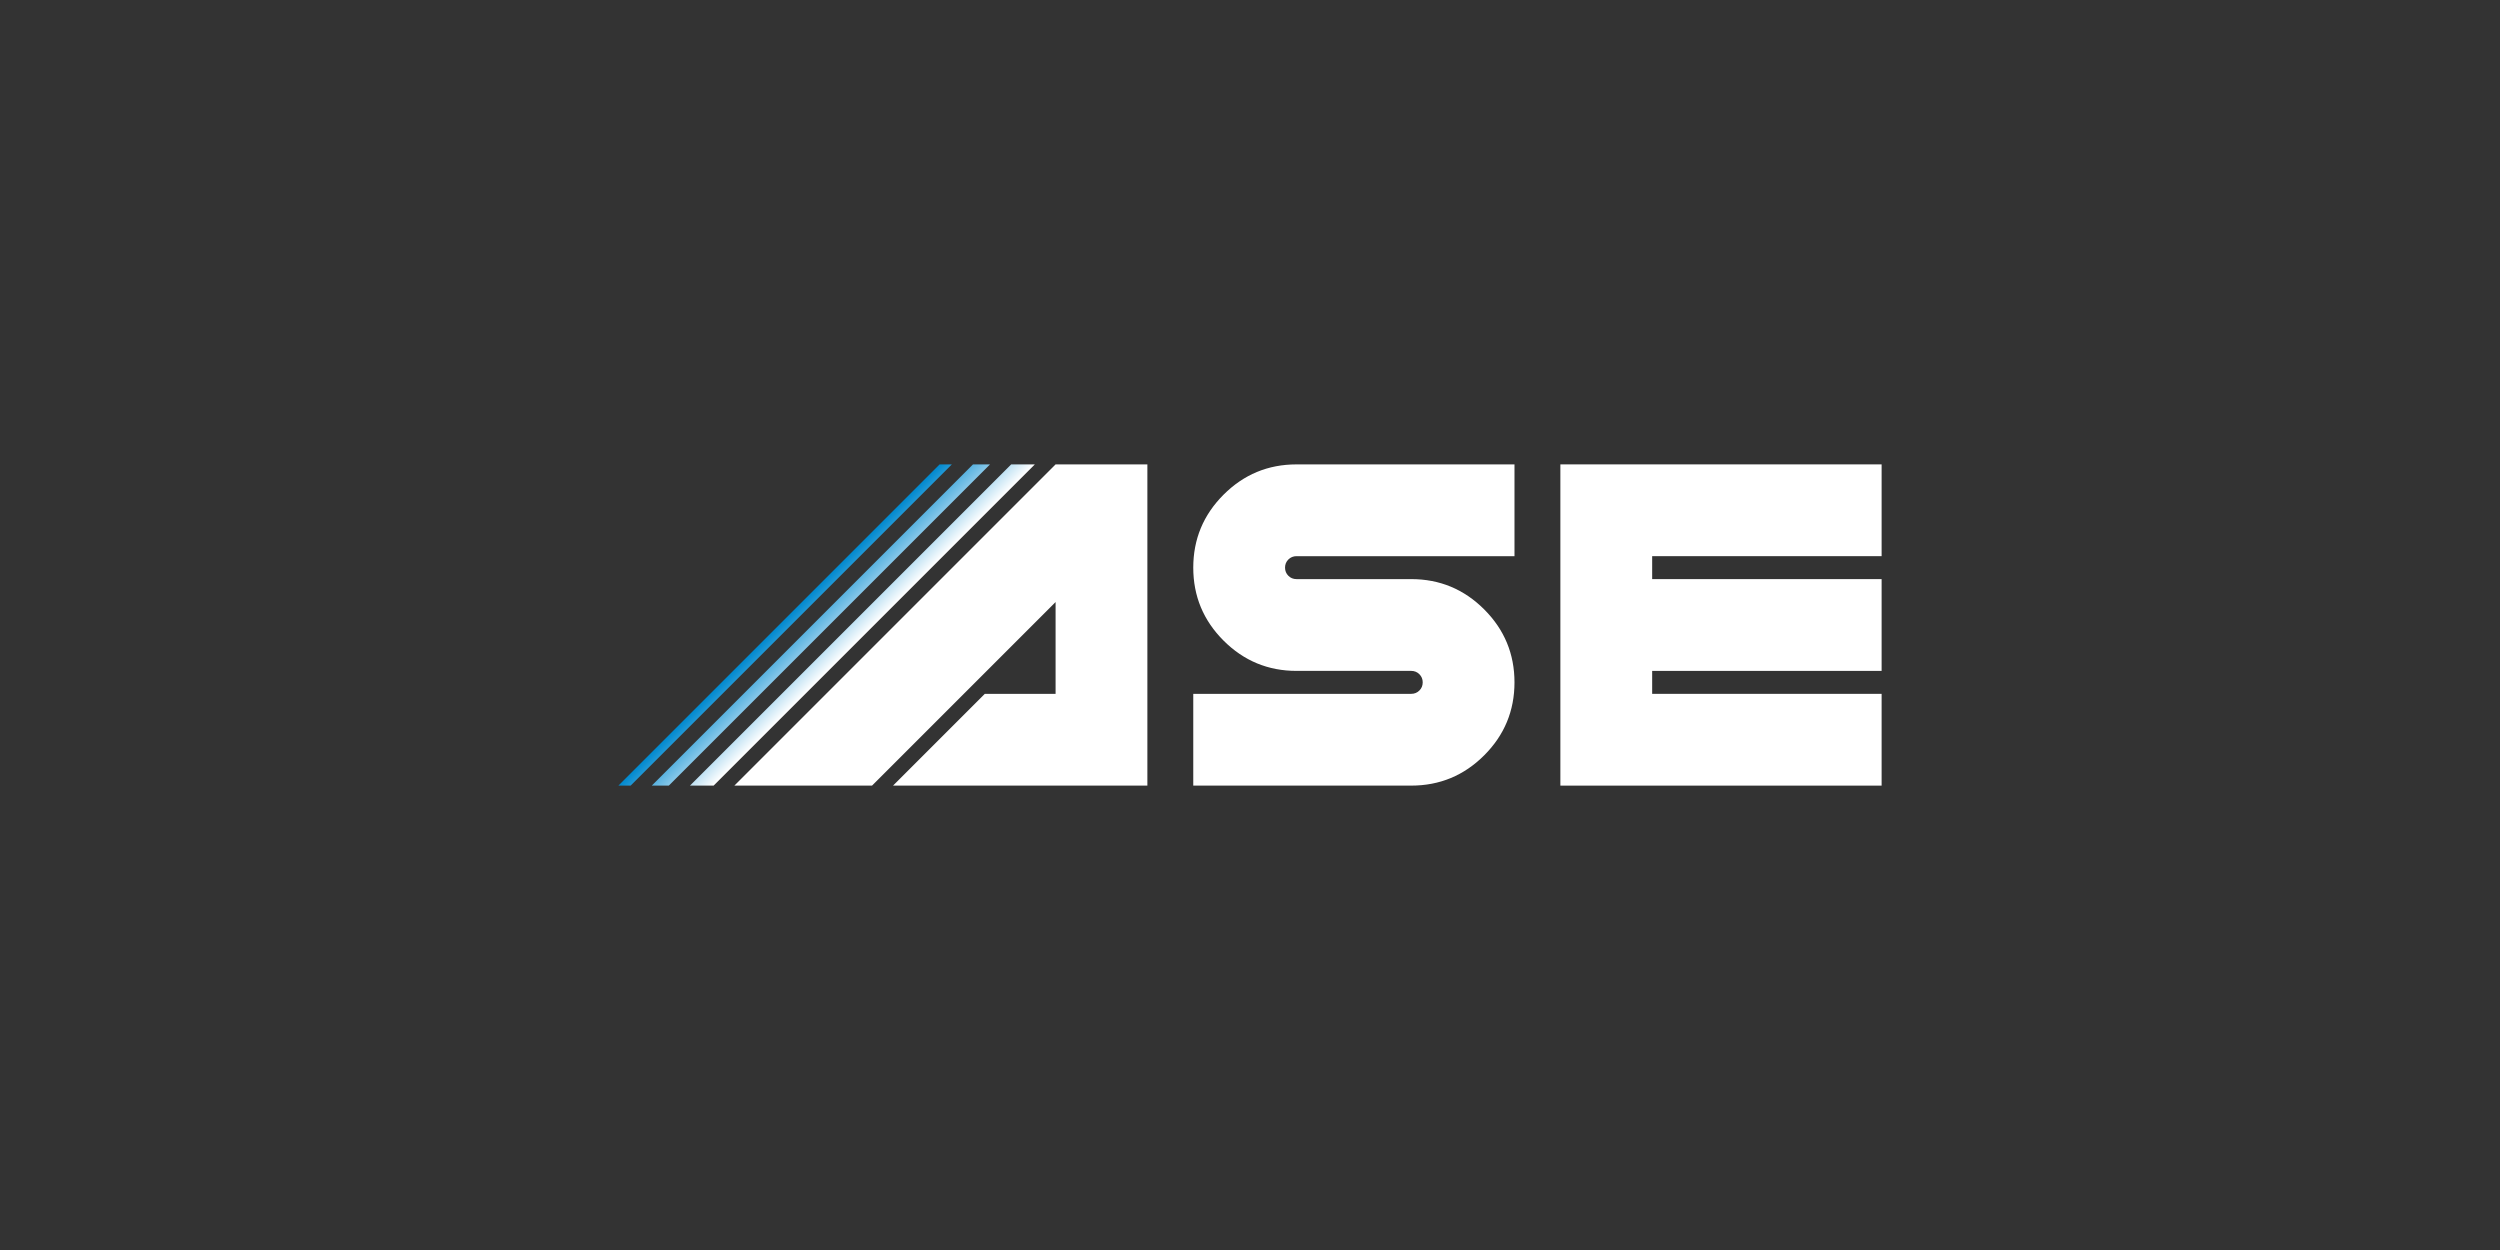 <?xml version="1.0" encoding="UTF-8"?>
<svg id="Layer_1" data-name="Layer 1" xmlns="http://www.w3.org/2000/svg" xmlns:xlink="http://www.w3.org/1999/xlink" viewBox="0 0 2000 1000">
  <rect x="0" y="0" width="2000" height="1000" fill="#333333" stroke="none"/>
  <defs>
    <style>
      .cls-1 {
        fill: url(#linear-gradient);
      }

      .cls-1, .cls-2 {
        stroke-width: 0px;
      }

      .cls-2 {
        fill: #fff;
      }
    </style>
    <linearGradient id="linear-gradient" x1="642.25" y1="480.95" x2="680.34" y2="519.05" gradientUnits="userSpaceOnUse">
      <stop offset="0" stop-color="#0089cf"/>
      <stop offset="1" stop-color="#fff"/>
    </linearGradient>
  </defs>
  <path class="cls-2" d="M954.61,628.49v-73.42h174.38c2.57,0,4.74-.89,6.52-2.66s2.66-3.95,2.66-6.52-.89-4.74-2.66-6.52c-1.78-1.77-3.95-2.66-6.52-2.66h-91.78c-22.76,0-42.22-8.08-58.37-24.23-16.15-16.15-24.23-35.61-24.23-58.37s8.08-42.22,24.23-58.37c16.15-16.15,35.61-24.23,58.37-24.23h174.38v73.42h-174.38c-2.57,0-4.74.89-6.52,2.66-1.78,1.78-2.66,3.95-2.66,6.52s.89,4.74,2.66,6.52c1.77,1.78,3.95,2.66,6.52,2.66h91.78c22.76,0,42.22,8.08,58.37,24.23,16.15,16.15,24.23,35.61,24.23,58.37s-8.08,42.22-24.23,58.37c-16.15,16.15-35.61,24.23-58.37,24.23h-174.38Z"/>
  <path class="cls-2" d="M1505.29,371.51v73.42h-183.56v18.36h183.56v73.43h-183.56v18.36h183.56v73.42h-256.99v-256.99h256.99Z"/>
  <polygon class="cls-2" points="844.47 371.51 587.48 628.49 697.62 628.49 844.47 481.64 844.47 555.07 789.4 555.07 787.85 555.07 714.43 628.49 789.4 628.49 824.57 628.49 917.9 628.49 917.9 371.51 844.47 371.51"/>
  <path class="cls-1" d="M494.71,628.49l256.99-256.99h9.79l-256.99,256.99h-9.79ZM535.03,628.49l256.99-256.99h-13.61l-256.99,256.99h13.61ZM570.89,628.49l256.99-256.99h-18.93l-256.99,256.99h18.93Z"/>
</svg>